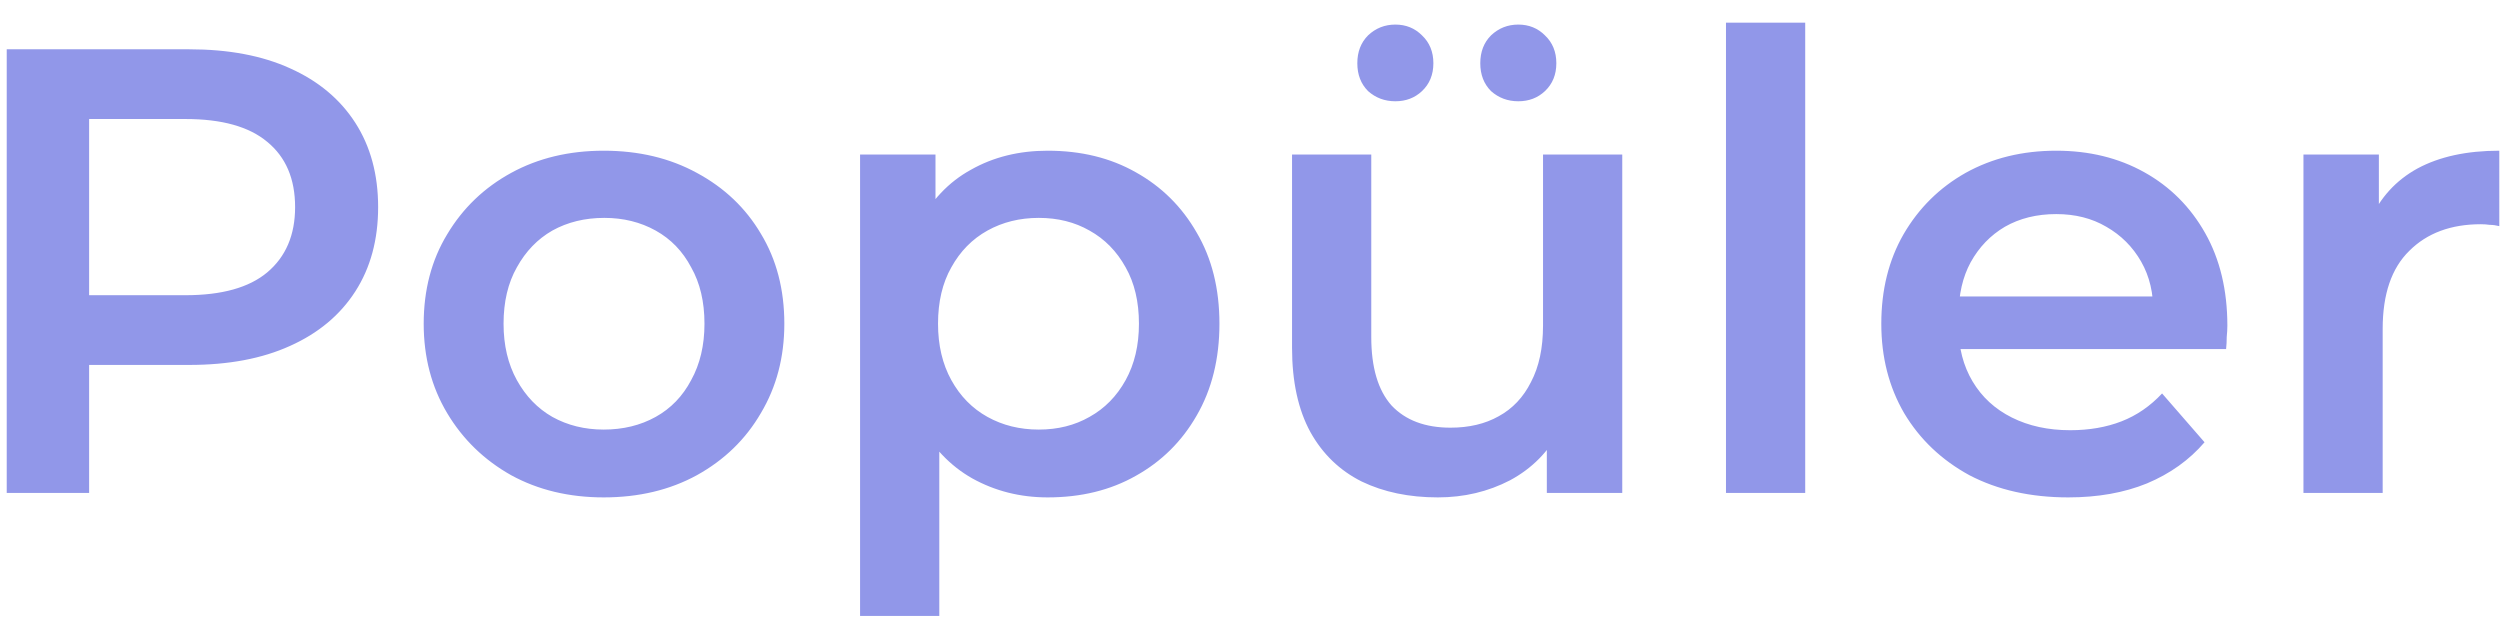 <svg width="71" height="18" viewBox="0 0 71 18" fill="none" xmlns="http://www.w3.org/2000/svg">
<path d="M0.191 14V1.4H5.375C6.491 1.4 7.445 1.58 8.237 1.94C9.041 2.3 9.659 2.816 10.091 3.488C10.523 4.16 10.739 4.958 10.739 5.882C10.739 6.806 10.523 7.604 10.091 8.276C9.659 8.948 9.041 9.464 8.237 9.824C7.445 10.184 6.491 10.364 5.375 10.364H1.487L2.531 9.266V14H0.191ZM2.531 9.518L1.487 8.384H5.267C6.299 8.384 7.073 8.168 7.589 7.736C8.117 7.292 8.381 6.674 8.381 5.882C8.381 5.078 8.117 4.46 7.589 4.028C7.073 3.596 6.299 3.38 5.267 3.38H1.487L2.531 2.228V9.518ZM17.145 14.126C16.161 14.126 15.285 13.916 14.517 13.496C13.749 13.064 13.143 12.476 12.699 11.732C12.255 10.988 12.033 10.142 12.033 9.194C12.033 8.234 12.255 7.388 12.699 6.656C13.143 5.912 13.749 5.33 14.517 4.91C15.285 4.49 16.161 4.28 17.145 4.28C18.141 4.28 19.023 4.49 19.791 4.91C20.571 5.33 21.177 5.906 21.609 6.638C22.053 7.37 22.275 8.222 22.275 9.194C22.275 10.142 22.053 10.988 21.609 11.732C21.177 12.476 20.571 13.064 19.791 13.496C19.023 13.916 18.141 14.126 17.145 14.126ZM17.145 12.2C17.697 12.2 18.189 12.08 18.621 11.84C19.053 11.6 19.389 11.252 19.629 10.796C19.881 10.34 20.007 9.806 20.007 9.194C20.007 8.57 19.881 8.036 19.629 7.592C19.389 7.136 19.053 6.788 18.621 6.548C18.189 6.308 17.703 6.188 17.163 6.188C16.611 6.188 16.119 6.308 15.687 6.548C15.267 6.788 14.931 7.136 14.679 7.592C14.427 8.036 14.301 8.57 14.301 9.194C14.301 9.806 14.427 10.34 14.679 10.796C14.931 11.252 15.267 11.6 15.687 11.84C16.119 12.08 16.605 12.2 17.145 12.2ZM29.754 14.126C28.974 14.126 28.26 13.946 27.612 13.586C26.976 13.226 26.466 12.686 26.082 11.966C25.71 11.234 25.524 10.31 25.524 9.194C25.524 8.066 25.704 7.142 26.064 6.422C26.436 5.702 26.94 5.168 27.576 4.82C28.212 4.46 28.938 4.28 29.754 4.28C30.702 4.28 31.536 4.484 32.256 4.892C32.988 5.3 33.564 5.87 33.984 6.602C34.416 7.334 34.632 8.198 34.632 9.194C34.632 10.19 34.416 11.06 33.984 11.804C33.564 12.536 32.988 13.106 32.256 13.514C31.536 13.922 30.702 14.126 29.754 14.126ZM24.426 17.492V4.388H26.568V6.656L26.496 9.212L26.676 11.768V17.492H24.426ZM29.502 12.2C30.042 12.2 30.522 12.08 30.942 11.84C31.374 11.6 31.716 11.252 31.968 10.796C32.22 10.34 32.346 9.806 32.346 9.194C32.346 8.57 32.22 8.036 31.968 7.592C31.716 7.136 31.374 6.788 30.942 6.548C30.522 6.308 30.042 6.188 29.502 6.188C28.962 6.188 28.476 6.308 28.044 6.548C27.612 6.788 27.27 7.136 27.018 7.592C26.766 8.036 26.64 8.57 26.64 9.194C26.64 9.806 26.766 10.34 27.018 10.796C27.27 11.252 27.612 11.6 28.044 11.84C28.476 12.08 28.962 12.2 29.502 12.2ZM40.834 14.126C40.018 14.126 39.298 13.976 38.674 13.676C38.05 13.364 37.564 12.896 37.216 12.272C36.868 11.636 36.694 10.838 36.694 9.878V4.388H38.944V9.572C38.944 10.436 39.136 11.084 39.52 11.516C39.916 11.936 40.474 12.146 41.194 12.146C41.722 12.146 42.178 12.038 42.562 11.822C42.958 11.606 43.264 11.282 43.48 10.85C43.708 10.418 43.822 9.884 43.822 9.248V4.388H46.072V14H43.93V11.408L44.308 12.2C43.984 12.824 43.51 13.304 42.886 13.64C42.262 13.964 41.578 14.126 40.834 14.126ZM43.12 2.876C42.82 2.876 42.562 2.78 42.346 2.588C42.142 2.384 42.04 2.12 42.04 1.796C42.04 1.472 42.142 1.208 42.346 1.004C42.562 0.8 42.82 0.698 43.12 0.698C43.42 0.698 43.672 0.8 43.876 1.004C44.092 1.208 44.2 1.472 44.2 1.796C44.2 2.12 44.092 2.384 43.876 2.588C43.672 2.78 43.42 2.876 43.12 2.876ZM39.628 2.876C39.328 2.876 39.07 2.78 38.854 2.588C38.65 2.384 38.548 2.12 38.548 1.796C38.548 1.472 38.65 1.208 38.854 1.004C39.07 0.8 39.328 0.698 39.628 0.698C39.928 0.698 40.18 0.8 40.384 1.004C40.6 1.208 40.708 1.472 40.708 1.796C40.708 2.12 40.6 2.384 40.384 2.588C40.18 2.78 39.928 2.876 39.628 2.876ZM49.018 14V0.644H51.268V14H49.018ZM58.739 14.126C57.671 14.126 56.735 13.916 55.931 13.496C55.139 13.064 54.521 12.476 54.077 11.732C53.645 10.988 53.429 10.142 53.429 9.194C53.429 8.234 53.639 7.388 54.059 6.656C54.491 5.912 55.079 5.33 55.823 4.91C56.579 4.49 57.437 4.28 58.397 4.28C59.333 4.28 60.167 4.484 60.899 4.892C61.631 5.3 62.207 5.876 62.627 6.62C63.047 7.364 63.257 8.24 63.257 9.248C63.257 9.344 63.251 9.452 63.239 9.572C63.239 9.692 63.233 9.806 63.221 9.914H55.211V8.42H62.033L61.151 8.888C61.163 8.336 61.049 7.85 60.809 7.43C60.569 7.01 60.239 6.68 59.819 6.44C59.411 6.2 58.937 6.08 58.397 6.08C57.845 6.08 57.359 6.2 56.939 6.44C56.531 6.68 56.207 7.016 55.967 7.448C55.739 7.868 55.625 8.366 55.625 8.942V9.302C55.625 9.878 55.757 10.388 56.021 10.832C56.285 11.276 56.657 11.618 57.137 11.858C57.617 12.098 58.169 12.218 58.793 12.218C59.333 12.218 59.819 12.134 60.251 11.966C60.683 11.798 61.067 11.534 61.403 11.174L62.609 12.56C62.177 13.064 61.631 13.454 60.971 13.73C60.323 13.994 59.579 14.126 58.739 14.126ZM65.418 14V4.388H67.56V7.034L67.308 6.26C67.596 5.612 68.046 5.12 68.658 4.784C69.282 4.448 70.056 4.28 70.98 4.28V6.422C70.884 6.398 70.794 6.386 70.71 6.386C70.626 6.374 70.542 6.368 70.458 6.368C69.606 6.368 68.928 6.62 68.424 7.124C67.92 7.616 67.668 8.354 67.668 9.338V14H65.418Z" fill="#9197E9"/>
</svg>

